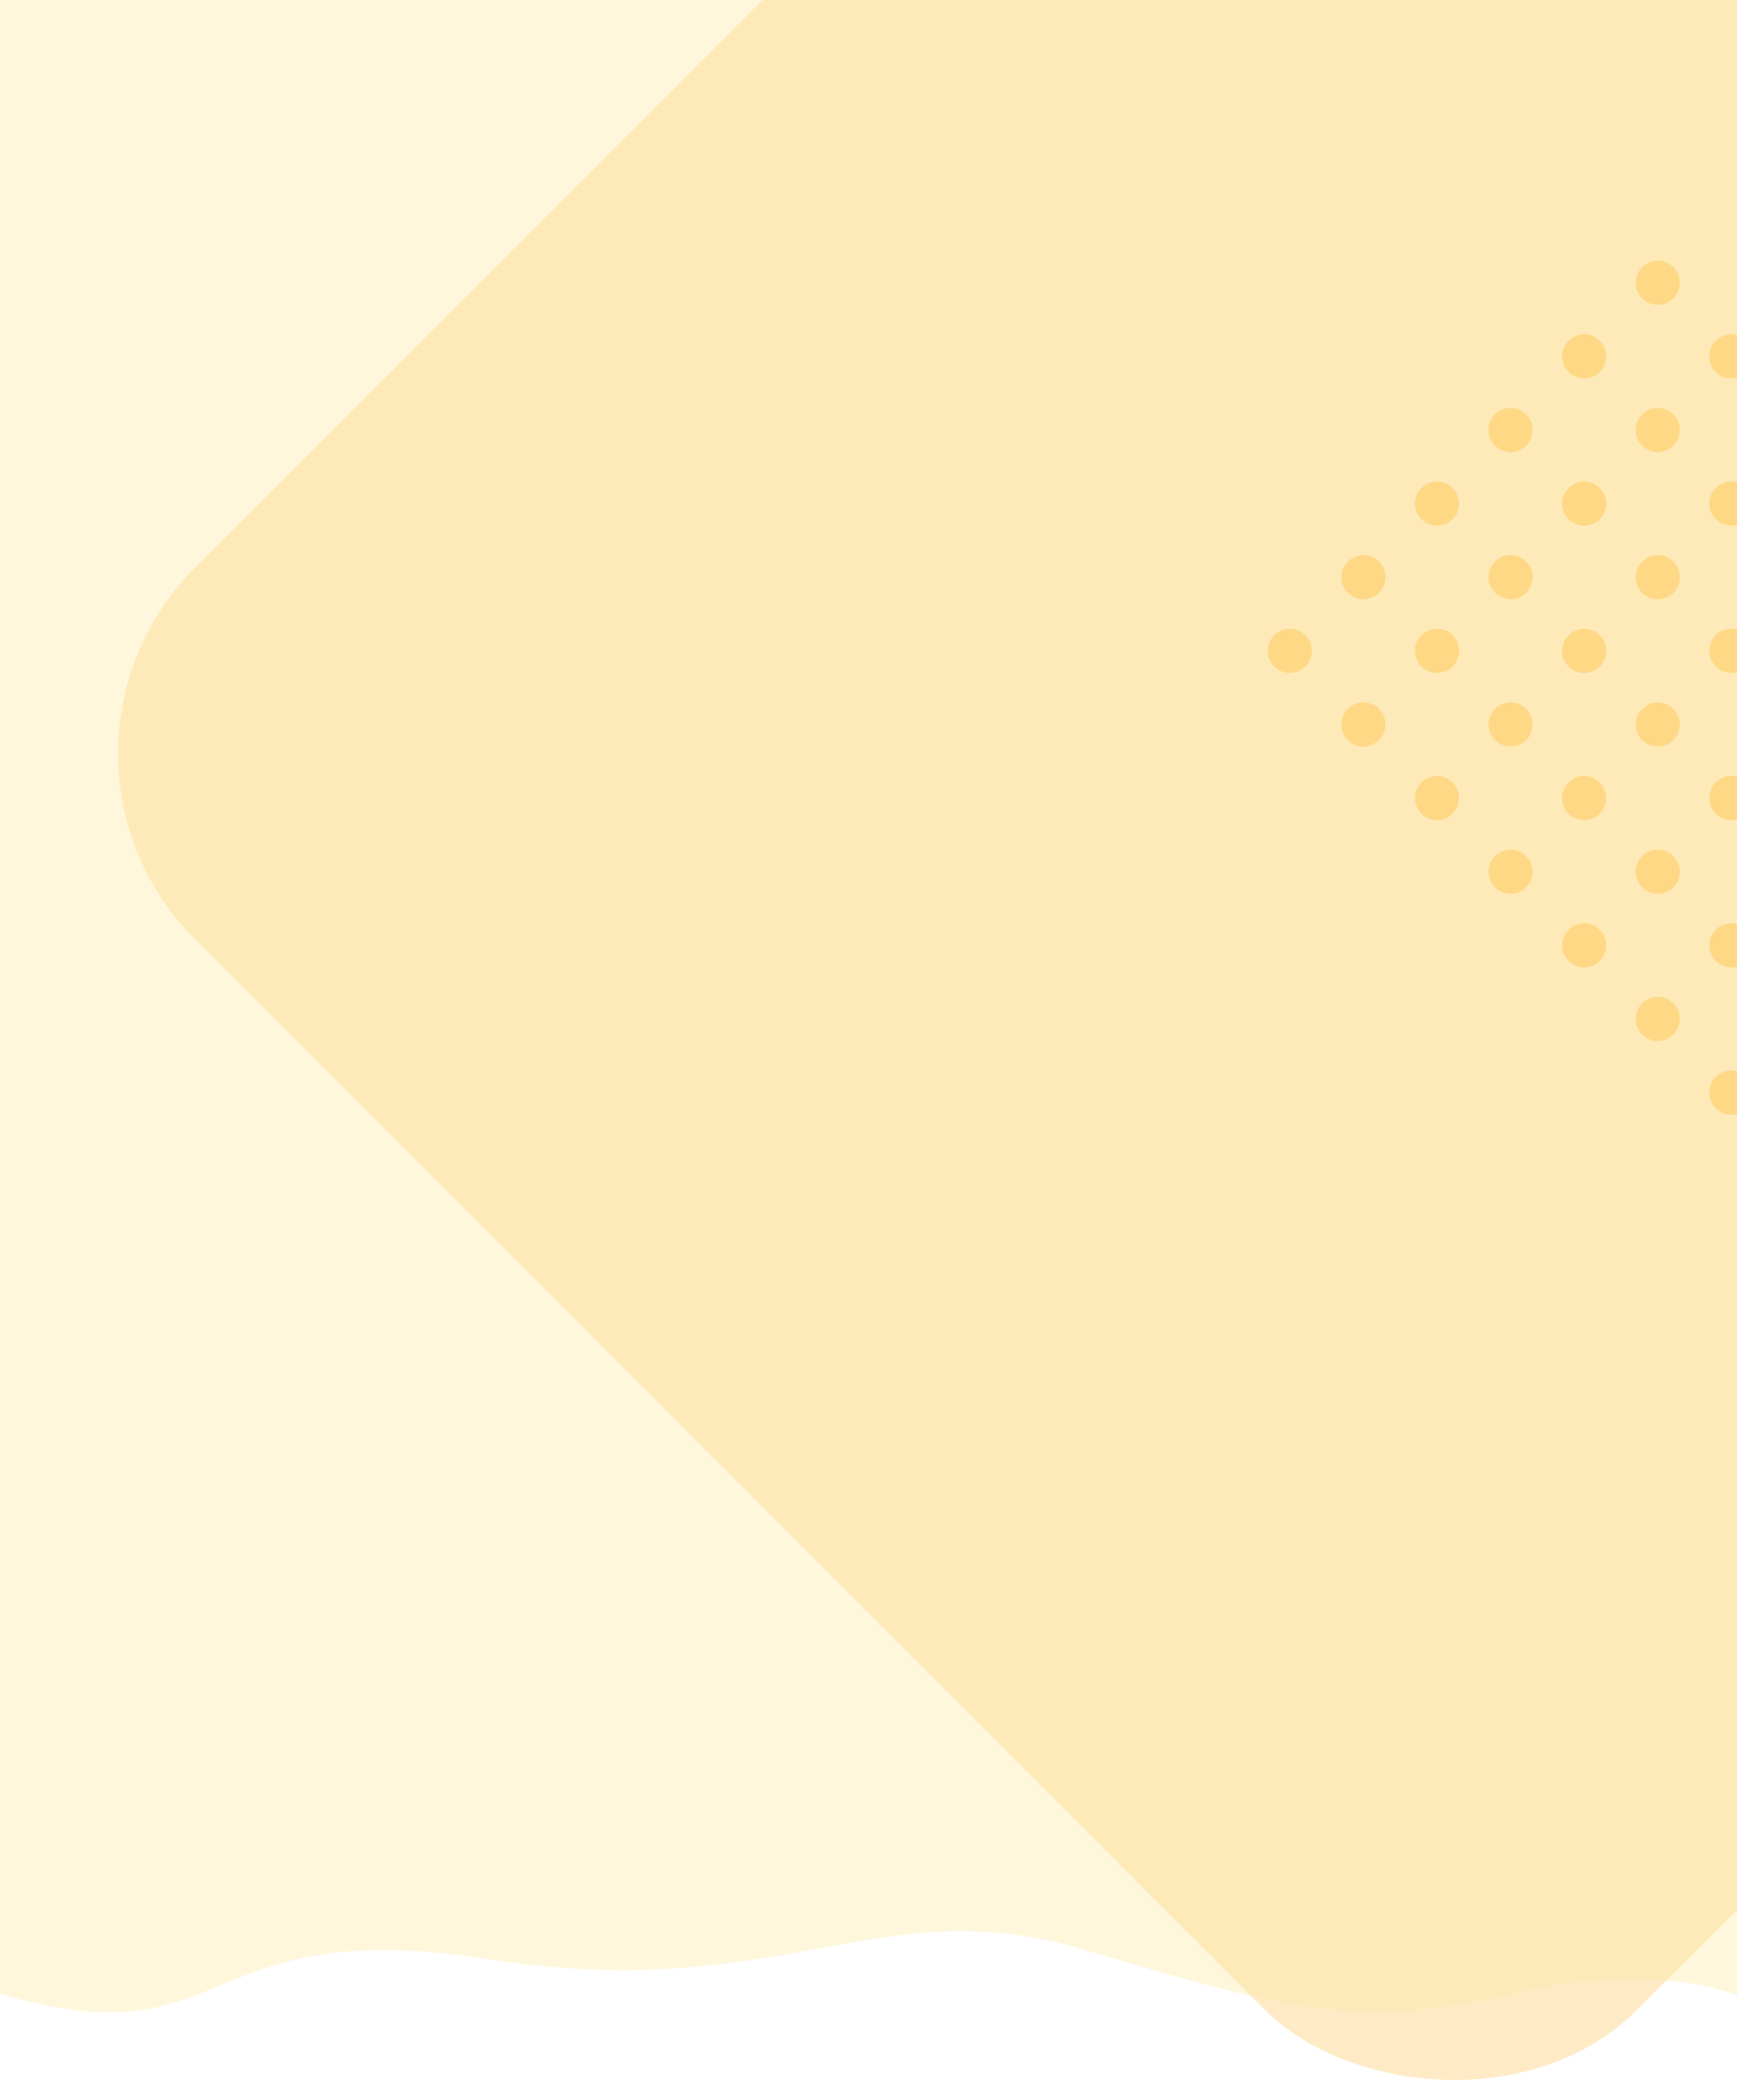 <svg width="360" height="435" viewBox="0 0 360 435" fill="none" xmlns="http://www.w3.org/2000/svg">
<g clip-path="url(#clip0_6_6184)">
<g opacity="0.4" filter="url(#filter0_d_6_6184)">
<rect x="39.72" y="156.084" width="757.268" height="422.601" rx="54.483" transform="rotate(-45 39.72 156.084)" fill="#FDCB6E"/>
</g>
</g>
<g clip-path="url(#clip1_6_6184)">
<path d="M328.324 78.4C330.851 78.4 332.899 76.352 332.899 73.825C332.899 71.298 330.851 69.25 328.324 69.25C325.797 69.25 323.749 71.298 323.749 73.825C323.749 76.352 325.797 78.4 328.324 78.4Z" fill="#FDCB6E"/>
<path d="M343.574 63.15C346.1 63.15 348.149 61.102 348.149 58.575C348.149 56.048 346.1 54 343.574 54C341.047 54 338.999 56.048 338.999 58.575C338.999 61.102 341.047 63.15 343.574 63.15Z" fill="#FDCB6E"/>
<path d="M358.823 78.4C361.35 78.4 363.398 76.352 363.398 73.825C363.398 71.298 361.35 69.25 358.823 69.25C356.297 69.25 354.249 71.298 354.249 73.825C354.249 76.352 356.297 78.4 358.823 78.4Z" fill="#FDCB6E"/>
<path d="M297.824 108.899C300.351 108.899 302.399 106.851 302.399 104.324C302.399 101.798 300.351 99.749 297.824 99.749C295.298 99.749 293.249 101.798 293.249 104.324C293.249 106.851 295.298 108.899 297.824 108.899Z" fill="#FDCB6E"/>
<path d="M313.074 93.65C315.601 93.65 317.649 91.601 317.649 89.075C317.649 86.548 315.601 84.5 313.074 84.5C310.547 84.5 308.499 86.548 308.499 89.075C308.499 91.601 310.547 93.65 313.074 93.65Z" fill="#FDCB6E"/>
<path d="M328.324 108.899C330.851 108.899 332.899 106.851 332.899 104.324C332.899 101.798 330.851 99.749 328.324 99.749C325.797 99.749 323.749 101.798 323.749 104.324C323.749 106.851 325.797 108.899 328.324 108.899Z" fill="#FDCB6E"/>
<path d="M343.574 93.65C346.1 93.65 348.149 91.601 348.149 89.075C348.149 86.548 346.1 84.5 343.574 84.5C341.047 84.5 338.999 86.548 338.999 89.075C338.999 91.601 341.047 93.65 343.574 93.65Z" fill="#FDCB6E"/>
<path d="M358.823 108.899C361.35 108.899 363.398 106.851 363.398 104.324C363.398 101.798 361.35 99.749 358.823 99.749C356.297 99.749 354.249 101.798 354.249 104.324C354.249 106.851 356.297 108.899 358.823 108.899Z" fill="#FDCB6E"/>
<path d="M267.324 139.399C269.851 139.399 271.899 137.351 271.899 134.824C271.899 132.297 269.851 130.249 267.324 130.249C264.798 130.249 262.75 132.297 262.75 134.824C262.75 137.351 264.798 139.399 267.324 139.399Z" fill="#FDCB6E"/>
<path d="M282.574 124.149C285.101 124.149 287.149 122.101 287.149 119.574C287.149 117.048 285.101 114.999 282.574 114.999C280.048 114.999 277.999 117.048 277.999 119.574C277.999 122.101 280.048 124.149 282.574 124.149Z" fill="#FDCB6E"/>
<path d="M297.824 139.399C300.351 139.399 302.399 137.351 302.399 134.824C302.399 132.297 300.351 130.249 297.824 130.249C295.298 130.249 293.249 132.297 293.249 134.824C293.249 137.351 295.298 139.399 297.824 139.399Z" fill="#FDCB6E"/>
<path d="M313.074 124.149C315.601 124.149 317.649 122.101 317.649 119.574C317.649 117.048 315.601 114.999 313.074 114.999C310.547 114.999 308.499 117.048 308.499 119.574C308.499 122.101 310.547 124.149 313.074 124.149Z" fill="#FDCB6E"/>
<path d="M328.324 139.399C330.851 139.399 332.899 137.351 332.899 134.824C332.899 132.297 330.851 130.249 328.324 130.249C325.797 130.249 323.749 132.297 323.749 134.824C323.749 137.351 325.797 139.399 328.324 139.399Z" fill="#FDCB6E"/>
<path d="M343.574 124.149C346.1 124.149 348.149 122.101 348.149 119.574C348.149 117.048 346.1 114.999 343.574 114.999C341.047 114.999 338.999 117.048 338.999 119.574C338.999 122.101 341.047 124.149 343.574 124.149Z" fill="#FDCB6E"/>
<path d="M358.823 139.399C361.35 139.399 363.398 137.351 363.398 134.824C363.398 132.297 361.35 130.249 358.823 130.249C356.297 130.249 354.249 132.297 354.249 134.824C354.249 137.351 356.297 139.399 358.823 139.399Z" fill="#FDCB6E"/>
<path d="M282.574 154.649C285.101 154.649 287.149 152.601 287.149 150.074C287.149 147.547 285.101 145.499 282.574 145.499C280.048 145.499 277.999 147.547 277.999 150.074C277.999 152.601 280.048 154.649 282.574 154.649Z" fill="#FDCB6E"/>
<path d="M297.824 169.899C300.351 169.899 302.399 167.851 302.399 165.324C302.399 162.797 300.351 160.749 297.824 160.749C295.298 160.749 293.249 162.797 293.249 165.324C293.249 167.851 295.298 169.899 297.824 169.899Z" fill="#FDCB6E"/>
<path d="M313.074 154.649C315.601 154.649 317.649 152.601 317.649 150.074C317.649 147.547 315.601 145.499 313.074 145.499C310.547 145.499 308.499 147.547 308.499 150.074C308.499 152.601 310.547 154.649 313.074 154.649Z" fill="#FDCB6E"/>
<path d="M328.324 169.899C330.851 169.899 332.899 167.851 332.899 165.324C332.899 162.797 330.851 160.749 328.324 160.749C325.797 160.749 323.749 162.797 323.749 165.324C323.749 167.851 325.797 169.899 328.324 169.899Z" fill="#FDCB6E"/>
<path d="M343.574 154.649C346.1 154.649 348.149 152.601 348.149 150.074C348.149 147.547 346.1 145.499 343.574 145.499C341.047 145.499 338.999 147.547 338.999 150.074C338.999 152.601 341.047 154.649 343.574 154.649Z" fill="#FDCB6E"/>
<path d="M358.823 169.899C361.35 169.899 363.398 167.851 363.398 165.324C363.398 162.797 361.35 160.749 358.823 160.749C356.297 160.749 354.249 162.797 354.249 165.324C354.249 167.851 356.297 169.899 358.823 169.899Z" fill="#FDCB6E"/>
<path d="M313.074 185.149C315.601 185.149 317.649 183.1 317.649 180.574C317.649 178.047 315.601 175.999 313.074 175.999C310.547 175.999 308.499 178.047 308.499 180.574C308.499 183.1 310.547 185.149 313.074 185.149Z" fill="#FDCB6E"/>
<path d="M328.324 200.399C330.851 200.399 332.899 198.35 332.899 195.824C332.899 193.297 330.851 191.249 328.324 191.249C325.797 191.249 323.749 193.297 323.749 195.824C323.749 198.35 325.797 200.399 328.324 200.399Z" fill="#FDCB6E"/>
<path d="M343.574 185.149C346.1 185.149 348.149 183.1 348.149 180.574C348.149 178.047 346.1 175.999 343.574 175.999C341.047 175.999 338.999 178.047 338.999 180.574C338.999 183.1 341.047 185.149 343.574 185.149Z" fill="#FDCB6E"/>
<path d="M358.823 200.399C361.35 200.399 363.398 198.35 363.398 195.824C363.398 193.297 361.35 191.249 358.823 191.249C356.297 191.249 354.249 193.297 354.249 195.824C354.249 198.35 356.297 200.399 358.823 200.399Z" fill="#FDCB6E"/>
<path d="M343.574 215.648C346.1 215.648 348.149 213.6 348.149 211.073C348.149 208.547 346.1 206.498 343.574 206.498C341.047 206.498 338.999 208.547 338.999 211.073C338.999 213.6 341.047 215.648 343.574 215.648Z" fill="#FDCB6E"/>
<path d="M358.823 230.898C361.35 230.898 363.398 228.85 363.398 226.323C363.398 223.797 361.35 221.748 358.823 221.748C356.297 221.748 354.249 223.797 354.249 226.323C354.249 228.85 356.297 230.898 358.823 230.898Z" fill="#FDCB6E"/>
</g>
<g opacity="0.4" clip-path="url(#clip2_6_6184)">
<path d="M360 1.99211e-05L360 413.35C360 413.35 343.301 405.906 312.815 413.19C282.329 420.473 266.861 416.446 224.388 403.816C181.915 391.186 161.86 415.373 100.98 405.836C40.099 396.299 48.26 427.451 0 413C-0.01 395.467 0.008 13.562 0 4.03442e-05C37.197 0.011 360 1.99211e-05 360 1.99211e-05Z" fill="#FFEAA7"/>
</g>
<defs>
<filter id="filter0_d_6_6184" x="-25.952" y="-407.241" width="890.004" height="890.004" filterUnits="userSpaceOnUse" color-interpolation-filters="sRGB">
<feFlood flood-opacity="0" result="BackgroundImageFix"/>
<feColorMatrix in="SourceAlpha" type="matrix" values="0 0 0 0 0 0 0 0 0 0 0 0 0 0 0 0 0 0 127 0" result="hardAlpha"/>
<feOffset dx="-37.816"/>
<feGaussianBlur stdDeviation="25.212"/>
<feColorMatrix type="matrix" values="0 0 0 0 0 0 0 0 0 0 0 0 0 0 0 0 0 0 0.16 0"/>
<feBlend mode="normal" in2="BackgroundImageFix" result="effect1_dropShadow_6_6184"/>
<feBlend mode="normal" in="SourceGraphic" in2="effect1_dropShadow_6_6184" result="shape"/>
</filter>
<clipPath id="clip0_6_6184">
<rect width="783.667" height="578.247" fill="white" transform="translate(-329 -144)"/>
</clipPath>
<clipPath id="clip1_6_6184">
<rect width="143" height="195" fill="white" transform="translate(217 54)"/>
</clipPath>
<clipPath id="clip2_6_6184">
<rect width="360" height="420" fill="white"/>
</clipPath>
</defs>
</svg>
